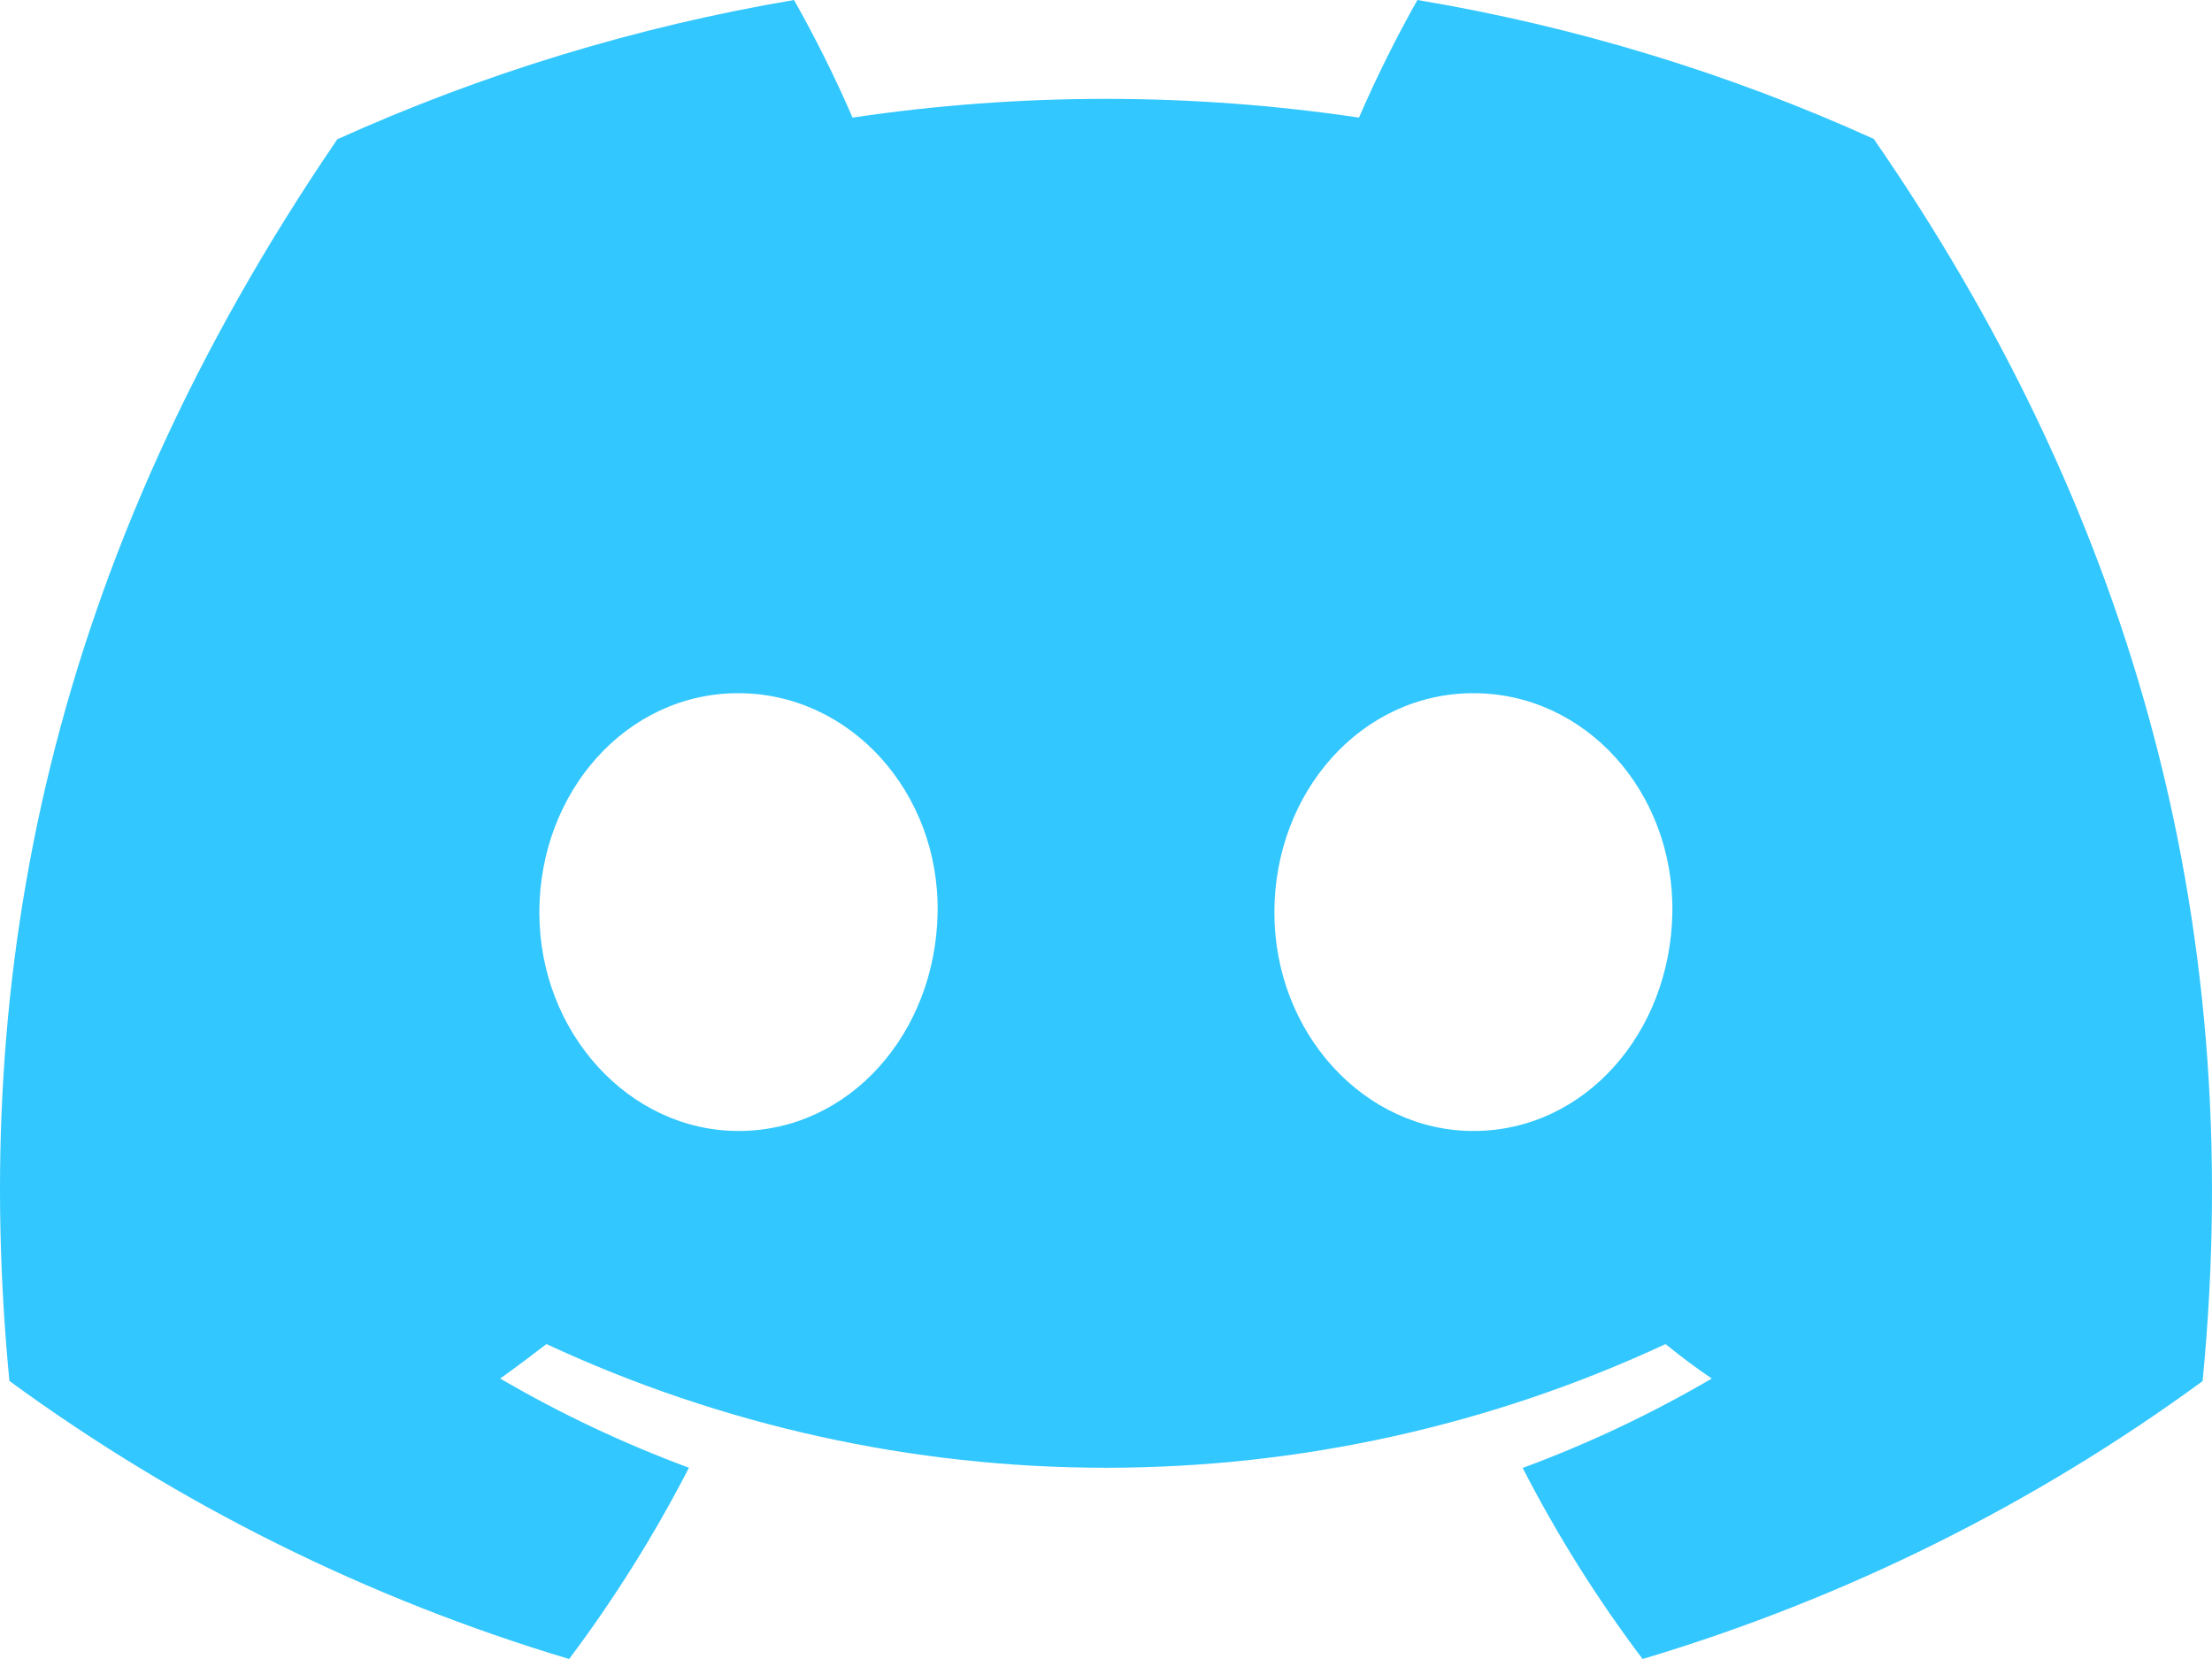 <svg width="24" height="18" viewBox="0 0 24 18" fill="none" xmlns="http://www.w3.org/2000/svg">
<path d="M20.33 1.507C18.754 0.793 17.089 0.286 15.379 0C15.145 0.414 14.934 0.84 14.745 1.276C12.923 1.005 11.071 1.005 9.25 1.276C9.061 0.84 8.849 0.414 8.615 0C6.905 0.29 5.239 0.798 3.66 1.511C0.527 6.099 -0.323 10.573 0.102 14.983C1.937 16.325 3.991 17.346 6.175 18C6.666 17.346 7.101 16.651 7.475 15.925C6.765 15.662 6.08 15.338 5.427 14.957C5.599 14.834 5.767 14.707 5.929 14.583C7.829 15.467 9.901 15.925 12 15.925C14.099 15.925 16.172 15.467 18.071 14.583C18.235 14.716 18.403 14.843 18.573 14.957C17.919 15.339 17.233 15.664 16.521 15.927C16.894 16.653 17.329 17.347 17.822 18C20.007 17.348 22.063 16.328 23.898 14.985C24.396 9.87 23.047 5.438 20.33 1.507ZM8.013 12.271C6.83 12.271 5.852 11.208 5.852 9.9C5.852 8.593 6.796 7.521 8.01 7.521C9.223 7.521 10.194 8.593 10.173 9.9C10.152 11.208 9.22 12.271 8.013 12.271ZM15.987 12.271C14.801 12.271 13.827 11.208 13.827 9.9C13.827 8.593 14.771 7.521 15.987 7.521C17.203 7.521 18.165 8.593 18.145 9.9C18.124 11.208 17.193 12.271 15.987 12.271Z" fill="#32C7FE"/>
</svg>
